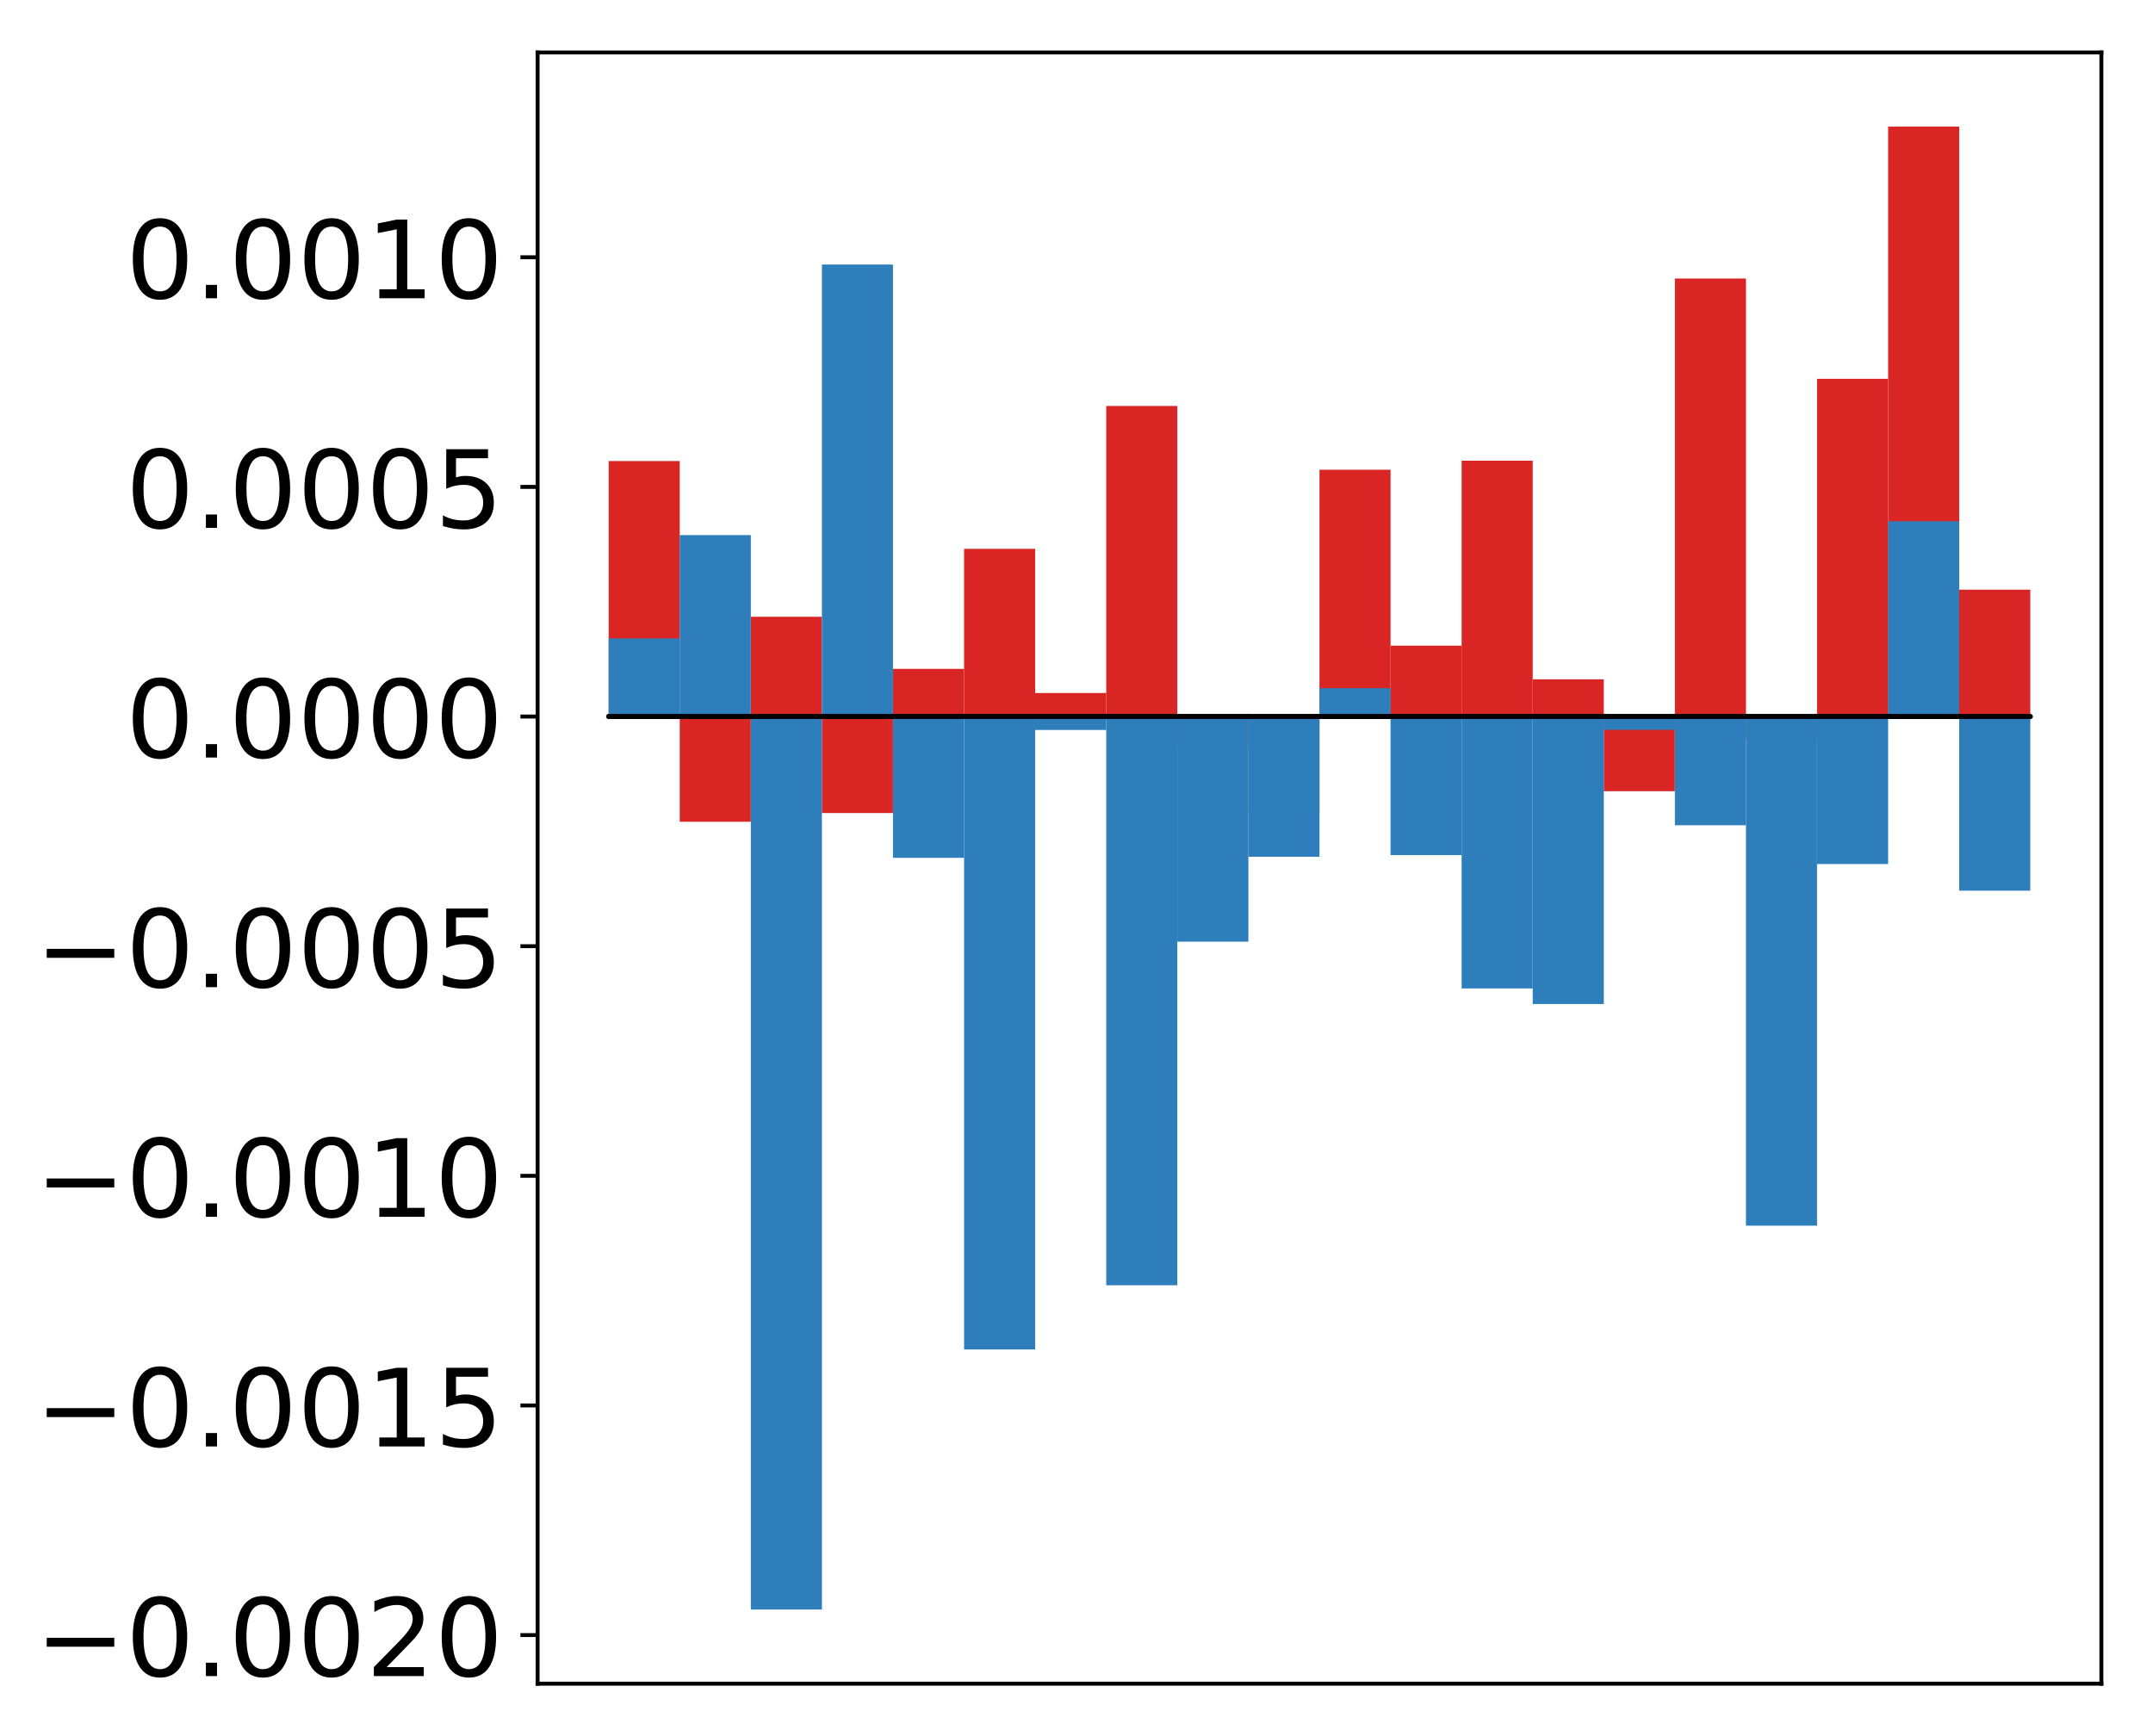 <?xml version="1.0" encoding="utf-8" standalone="no"?>
<!DOCTYPE svg PUBLIC "-//W3C//DTD SVG 1.1//EN"
  "http://www.w3.org/Graphics/SVG/1.1/DTD/svg11.dtd">
<!-- Created with matplotlib (http://matplotlib.org/) -->
<svg height="354pt" version="1.1" viewBox="0 0 439 354" width="439pt" xmlns="http://www.w3.org/2000/svg" xmlns:xlink="http://www.w3.org/1999/xlink">
 <defs>
  <style type="text/css">
*{stroke-linecap:butt;stroke-linejoin:round;}
  </style>
 </defs>
 <g id="figure_1">
  <g id="patch_1">
   <path d="M -0 354.04 
L 439.172 354.04 
L 439.172 0 
L -0 0 
z
" style="fill:#ffffff;"/>
  </g>
  <g id="axes_1">
   <g id="patch_2">
    <path d="M 109.615 343.34 
L 428.472 343.34 
L 428.472 10.7 
L 109.615 10.7 
z
" style="fill:#ffffff;"/>
   </g>
   <g id="matplotlib.axis_1"/>
   <g id="matplotlib.axis_2">
    <g id="ytick_1">
     <g id="line2d_1">
      <defs>
       <path d="M 0 0 
L -3.5 0 
" id="mf263ff45d5" style="stroke:#000000;stroke-width:0.8;"/>
      </defs>
      <g>
       <use style="stroke:#000000;stroke-width:0.8;" x="109.615" xlink:href="#mf263ff45d5" y="333.43"/>
      </g>
     </g>
     <g id="text_1">
      <!-- −0.0020 -->
      <defs>
       <path d="M 10.594 35.5 
L 73.188 35.5 
L 73.188 27.203 
L 10.594 27.203 
z
" id="DejaVuSans-2212"/>
       <path d="M 31.781 66.406 
Q 24.172 66.406 20.328 58.906 
Q 16.5 51.422 16.5 36.375 
Q 16.5 21.391 20.328 13.891 
Q 24.172 6.391 31.781 6.391 
Q 39.453 6.391 43.281 13.891 
Q 47.125 21.391 47.125 36.375 
Q 47.125 51.422 43.281 58.906 
Q 39.453 66.406 31.781 66.406 
z
M 31.781 74.219 
Q 44.047 74.219 50.516 64.516 
Q 56.984 54.828 56.984 36.375 
Q 56.984 17.969 50.516 8.266 
Q 44.047 -1.422 31.781 -1.422 
Q 19.531 -1.422 13.062 8.266 
Q 6.594 17.969 6.594 36.375 
Q 6.594 54.828 13.062 64.516 
Q 19.531 74.219 31.781 74.219 
z
" id="DejaVuSans-30"/>
       <path d="M 10.688 12.406 
L 21 12.406 
L 21 0 
L 10.688 0 
z
" id="DejaVuSans-2e"/>
       <path d="M 19.188 8.297 
L 53.609 8.297 
L 53.609 0 
L 7.328 0 
L 7.328 8.297 
Q 12.938 14.109 22.625 23.891 
Q 32.328 33.688 34.812 36.531 
Q 39.547 41.844 41.422 45.531 
Q 43.312 49.219 43.312 52.781 
Q 43.312 58.594 39.234 62.25 
Q 35.156 65.922 28.609 65.922 
Q 23.969 65.922 18.812 64.312 
Q 13.672 62.703 7.812 59.422 
L 7.812 69.391 
Q 13.766 71.781 18.938 73 
Q 24.125 74.219 28.422 74.219 
Q 39.75 74.219 46.484 68.547 
Q 53.219 62.891 53.219 53.422 
Q 53.219 48.922 51.531 44.891 
Q 49.859 40.875 45.406 35.406 
Q 44.188 33.984 37.641 27.219 
Q 31.109 20.453 19.188 8.297 
z
" id="DejaVuSans-32"/>
      </defs>
      <g transform="translate(7.2 341.789)scale(0.22 -0.22)">
       <use xlink:href="#DejaVuSans-2212"/>
       <use x="83.789" xlink:href="#DejaVuSans-30"/>
       <use x="147.412" xlink:href="#DejaVuSans-2e"/>
       <use x="179.199" xlink:href="#DejaVuSans-30"/>
       <use x="242.822" xlink:href="#DejaVuSans-30"/>
       <use x="306.445" xlink:href="#DejaVuSans-32"/>
       <use x="370.068" xlink:href="#DejaVuSans-30"/>
      </g>
     </g>
    </g>
    <g id="ytick_2">
     <g id="line2d_2">
      <g>
       <use style="stroke:#000000;stroke-width:0.8;" x="109.615" xlink:href="#mf263ff45d5" y="286.602"/>
      </g>
     </g>
     <g id="text_2">
      <!-- −0.0015 -->
      <defs>
       <path d="M 12.406 8.297 
L 28.516 8.297 
L 28.516 63.922 
L 10.984 60.406 
L 10.984 69.391 
L 28.422 72.906 
L 38.281 72.906 
L 38.281 8.297 
L 54.391 8.297 
L 54.391 0 
L 12.406 0 
z
" id="DejaVuSans-31"/>
       <path d="M 10.797 72.906 
L 49.516 72.906 
L 49.516 64.594 
L 19.828 64.594 
L 19.828 46.734 
Q 21.969 47.469 24.109 47.828 
Q 26.266 48.188 28.422 48.188 
Q 40.625 48.188 47.75 41.5 
Q 54.891 34.812 54.891 23.391 
Q 54.891 11.625 47.562 5.094 
Q 40.234 -1.422 26.906 -1.422 
Q 22.312 -1.422 17.547 -0.641 
Q 12.797 0.141 7.719 1.703 
L 7.719 11.625 
Q 12.109 9.234 16.797 8.062 
Q 21.484 6.891 26.703 6.891 
Q 35.156 6.891 40.078 11.328 
Q 45.016 15.766 45.016 23.391 
Q 45.016 31 40.078 35.438 
Q 35.156 39.891 26.703 39.891 
Q 22.75 39.891 18.812 39.016 
Q 14.891 38.141 10.797 36.281 
z
" id="DejaVuSans-35"/>
      </defs>
      <g transform="translate(7.2 294.96)scale(0.22 -0.22)">
       <use xlink:href="#DejaVuSans-2212"/>
       <use x="83.789" xlink:href="#DejaVuSans-30"/>
       <use x="147.412" xlink:href="#DejaVuSans-2e"/>
       <use x="179.199" xlink:href="#DejaVuSans-30"/>
       <use x="242.822" xlink:href="#DejaVuSans-30"/>
       <use x="306.445" xlink:href="#DejaVuSans-31"/>
       <use x="370.068" xlink:href="#DejaVuSans-35"/>
      </g>
     </g>
    </g>
    <g id="ytick_3">
     <g id="line2d_3">
      <g>
       <use style="stroke:#000000;stroke-width:0.8;" x="109.615" xlink:href="#mf263ff45d5" y="239.774"/>
      </g>
     </g>
     <g id="text_3">
      <!-- −0.0010 -->
      <g transform="translate(7.2 248.132)scale(0.22 -0.22)">
       <use xlink:href="#DejaVuSans-2212"/>
       <use x="83.789" xlink:href="#DejaVuSans-30"/>
       <use x="147.412" xlink:href="#DejaVuSans-2e"/>
       <use x="179.199" xlink:href="#DejaVuSans-30"/>
       <use x="242.822" xlink:href="#DejaVuSans-30"/>
       <use x="306.445" xlink:href="#DejaVuSans-31"/>
       <use x="370.068" xlink:href="#DejaVuSans-30"/>
      </g>
     </g>
    </g>
    <g id="ytick_4">
     <g id="line2d_4">
      <g>
       <use style="stroke:#000000;stroke-width:0.8;" x="109.615" xlink:href="#mf263ff45d5" y="192.946"/>
      </g>
     </g>
     <g id="text_4">
      <!-- −0.0005 -->
      <g transform="translate(7.2 201.304)scale(0.22 -0.22)">
       <use xlink:href="#DejaVuSans-2212"/>
       <use x="83.789" xlink:href="#DejaVuSans-30"/>
       <use x="147.412" xlink:href="#DejaVuSans-2e"/>
       <use x="179.199" xlink:href="#DejaVuSans-30"/>
       <use x="242.822" xlink:href="#DejaVuSans-30"/>
       <use x="306.445" xlink:href="#DejaVuSans-30"/>
       <use x="370.068" xlink:href="#DejaVuSans-35"/>
      </g>
     </g>
    </g>
    <g id="ytick_5">
     <g id="line2d_5">
      <g>
       <use style="stroke:#000000;stroke-width:0.8;" x="109.615" xlink:href="#mf263ff45d5" y="146.118"/>
      </g>
     </g>
     <g id="text_5">
      <!-- 0.0000 -->
      <g transform="translate(25.635 154.476)scale(0.22 -0.22)">
       <use xlink:href="#DejaVuSans-30"/>
       <use x="63.623" xlink:href="#DejaVuSans-2e"/>
       <use x="95.41" xlink:href="#DejaVuSans-30"/>
       <use x="159.033" xlink:href="#DejaVuSans-30"/>
       <use x="222.656" xlink:href="#DejaVuSans-30"/>
       <use x="286.279" xlink:href="#DejaVuSans-30"/>
      </g>
     </g>
    </g>
    <g id="ytick_6">
     <g id="line2d_6">
      <g>
       <use style="stroke:#000000;stroke-width:0.8;" x="109.615" xlink:href="#mf263ff45d5" y="99.29"/>
      </g>
     </g>
     <g id="text_6">
      <!-- 0.0005 -->
      <g transform="translate(25.635 107.648)scale(0.22 -0.22)">
       <use xlink:href="#DejaVuSans-30"/>
       <use x="63.623" xlink:href="#DejaVuSans-2e"/>
       <use x="95.41" xlink:href="#DejaVuSans-30"/>
       <use x="159.033" xlink:href="#DejaVuSans-30"/>
       <use x="222.656" xlink:href="#DejaVuSans-30"/>
       <use x="286.279" xlink:href="#DejaVuSans-35"/>
      </g>
     </g>
    </g>
    <g id="ytick_7">
     <g id="line2d_7">
      <g>
       <use style="stroke:#000000;stroke-width:0.8;" x="109.615" xlink:href="#mf263ff45d5" y="52.462"/>
      </g>
     </g>
     <g id="text_7">
      <!-- 0.0010 -->
      <g transform="translate(25.635 60.82)scale(0.22 -0.22)">
       <use xlink:href="#DejaVuSans-30"/>
       <use x="63.623" xlink:href="#DejaVuSans-2e"/>
       <use x="95.41" xlink:href="#DejaVuSans-30"/>
       <use x="159.033" xlink:href="#DejaVuSans-30"/>
       <use x="222.656" xlink:href="#DejaVuSans-31"/>
       <use x="286.279" xlink:href="#DejaVuSans-30"/>
      </g>
     </g>
    </g>
   </g>
   <g id="patch_3">
    <path clip-path="url(#pb6e1e51a09)" d="M 124.108 146.118 
L 138.602 146.118 
L 138.602 94.017 
L 124.108 94.017 
z
" style="fill:#d92523;"/>
   </g>
   <g id="patch_4">
    <path clip-path="url(#pb6e1e51a09)" d="M 138.602 146.118 
L 153.095 146.118 
L 153.095 167.572 
L 138.602 167.572 
z
" style="fill:#d92523;"/>
   </g>
   <g id="patch_5">
    <path clip-path="url(#pb6e1e51a09)" d="M 153.095 146.118 
L 167.589 146.118 
L 167.589 125.773 
L 153.095 125.773 
z
" style="fill:#d92523;"/>
   </g>
   <g id="patch_6">
    <path clip-path="url(#pb6e1e51a09)" d="M 167.589 146.118 
L 182.082 146.118 
L 182.082 165.799 
L 167.589 165.799 
z
" style="fill:#d92523;"/>
   </g>
   <g id="patch_7">
    <path clip-path="url(#pb6e1e51a09)" d="M 182.082 146.118 
L 196.576 146.118 
L 196.576 136.399 
L 182.082 136.399 
z
" style="fill:#d92523;"/>
   </g>
   <g id="patch_8">
    <path clip-path="url(#pb6e1e51a09)" d="M 196.576 146.118 
L 211.069 146.118 
L 211.069 111.919 
L 196.576 111.919 
z
" style="fill:#d92523;"/>
   </g>
   <g id="patch_9">
    <path clip-path="url(#pb6e1e51a09)" d="M 211.069 146.118 
L 225.563 146.118 
L 225.563 141.321 
L 211.069 141.321 
z
" style="fill:#d92523;"/>
   </g>
   <g id="patch_10">
    <path clip-path="url(#pb6e1e51a09)" d="M 225.563 146.118 
L 240.056 146.118 
L 240.056 82.788 
L 225.563 82.788 
z
" style="fill:#d92523;"/>
   </g>
   <g id="patch_11">
    <path clip-path="url(#pb6e1e51a09)" d="M 240.056 146.118 
L 254.55 146.118 
L 254.55 152.168 
L 240.056 152.168 
z
" style="fill:#d92523;"/>
   </g>
   <g id="patch_12">
    <path clip-path="url(#pb6e1e51a09)" d="M 254.55 146.118 
L 269.043 146.118 
L 269.043 165.54 
L 254.55 165.54 
z
" style="fill:#d92523;"/>
   </g>
   <g id="patch_13">
    <path clip-path="url(#pb6e1e51a09)" d="M 269.043 146.118 
L 283.537 146.118 
L 283.537 95.79 
L 269.043 95.79 
z
" style="fill:#d92523;"/>
   </g>
   <g id="patch_14">
    <path clip-path="url(#pb6e1e51a09)" d="M 283.537 146.118 
L 298.03 146.118 
L 298.03 131.668 
L 283.537 131.668 
z
" style="fill:#d92523;"/>
   </g>
   <g id="patch_15">
    <path clip-path="url(#pb6e1e51a09)" d="M 298.03 146.118 
L 312.524 146.118 
L 312.524 93.947 
L 298.03 93.947 
z
" style="fill:#d92523;"/>
   </g>
   <g id="patch_16">
    <path clip-path="url(#pb6e1e51a09)" d="M 312.524 146.118 
L 327.017 146.118 
L 327.017 138.529 
L 312.524 138.529 
z
" style="fill:#d92523;"/>
   </g>
   <g id="patch_17">
    <path clip-path="url(#pb6e1e51a09)" d="M 327.017 146.118 
L 341.511 146.118 
L 341.511 161.347 
L 327.017 161.347 
z
" style="fill:#d92523;"/>
   </g>
   <g id="patch_18">
    <path clip-path="url(#pb6e1e51a09)" d="M 341.511 146.118 
L 356.004 146.118 
L 356.004 56.798 
L 341.511 56.798 
z
" style="fill:#d92523;"/>
   </g>
   <g id="patch_19">
    <path clip-path="url(#pb6e1e51a09)" d="M 356.004 146.118 
L 370.498 146.118 
L 370.498 150.721 
L 356.004 150.721 
z
" style="fill:#d92523;"/>
   </g>
   <g id="patch_20">
    <path clip-path="url(#pb6e1e51a09)" d="M 370.498 146.118 
L 384.991 146.118 
L 384.991 77.247 
L 370.498 77.247 
z
" style="fill:#d92523;"/>
   </g>
   <g id="patch_21">
    <path clip-path="url(#pb6e1e51a09)" d="M 384.991 146.118 
L 399.485 146.118 
L 399.485 25.82 
L 384.991 25.82 
z
" style="fill:#d92523;"/>
   </g>
   <g id="patch_22">
    <path clip-path="url(#pb6e1e51a09)" d="M 399.485 146.118 
L 413.978 146.118 
L 413.978 120.247 
L 399.485 120.247 
z
" style="fill:#d92523;"/>
   </g>
   <g id="patch_23">
    <path clip-path="url(#pb6e1e51a09)" d="M 124.108 146.118 
L 138.602 146.118 
L 138.602 130.194 
L 124.108 130.194 
z
" style="fill:#2e7ebc;"/>
   </g>
   <g id="patch_24">
    <path clip-path="url(#pb6e1e51a09)" d="M 138.602 146.118 
L 153.095 146.118 
L 153.095 109.119 
L 138.602 109.119 
z
" style="fill:#2e7ebc;"/>
   </g>
   <g id="patch_25">
    <path clip-path="url(#pb6e1e51a09)" d="M 153.095 146.118 
L 167.589 146.118 
L 167.589 328.22 
L 153.095 328.22 
z
" style="fill:#2e7ebc;"/>
   </g>
   <g id="patch_26">
    <path clip-path="url(#pb6e1e51a09)" d="M 167.589 146.118 
L 182.082 146.118 
L 182.082 53.944 
L 167.589 53.944 
z
" style="fill:#2e7ebc;"/>
   </g>
   <g id="patch_27">
    <path clip-path="url(#pb6e1e51a09)" d="M 182.082 146.118 
L 196.576 146.118 
L 196.576 174.93 
L 182.082 174.93 
z
" style="fill:#2e7ebc;"/>
   </g>
   <g id="patch_28">
    <path clip-path="url(#pb6e1e51a09)" d="M 196.576 146.118 
L 211.069 146.118 
L 211.069 275.185 
L 196.576 275.185 
z
" style="fill:#2e7ebc;"/>
   </g>
   <g id="patch_29">
    <path clip-path="url(#pb6e1e51a09)" d="M 211.069 146.118 
L 225.563 146.118 
L 225.563 148.854 
L 211.069 148.854 
z
" style="fill:#2e7ebc;"/>
   </g>
   <g id="patch_30">
    <path clip-path="url(#pb6e1e51a09)" d="M 225.563 146.118 
L 240.056 146.118 
L 240.056 262.094 
L 225.563 262.094 
z
" style="fill:#2e7ebc;"/>
   </g>
   <g id="patch_31">
    <path clip-path="url(#pb6e1e51a09)" d="M 240.056 146.118 
L 254.55 146.118 
L 254.55 192.028 
L 240.056 192.028 
z
" style="fill:#2e7ebc;"/>
   </g>
   <g id="patch_32">
    <path clip-path="url(#pb6e1e51a09)" d="M 254.55 146.118 
L 269.043 146.118 
L 269.043 174.713 
L 254.55 174.713 
z
" style="fill:#2e7ebc;"/>
   </g>
   <g id="patch_33">
    <path clip-path="url(#pb6e1e51a09)" d="M 269.043 146.118 
L 283.537 146.118 
L 283.537 140.336 
L 269.043 140.336 
z
" style="fill:#2e7ebc;"/>
   </g>
   <g id="patch_34">
    <path clip-path="url(#pb6e1e51a09)" d="M 283.537 146.118 
L 298.03 146.118 
L 298.03 174.375 
L 283.537 174.375 
z
" style="fill:#2e7ebc;"/>
   </g>
   <g id="patch_35">
    <path clip-path="url(#pb6e1e51a09)" d="M 298.03 146.118 
L 312.524 146.118 
L 312.524 201.566 
L 298.03 201.566 
z
" style="fill:#2e7ebc;"/>
   </g>
   <g id="patch_36">
    <path clip-path="url(#pb6e1e51a09)" d="M 312.524 146.118 
L 327.017 146.118 
L 327.017 204.739 
L 312.524 204.739 
z
" style="fill:#2e7ebc;"/>
   </g>
   <g id="patch_37">
    <path clip-path="url(#pb6e1e51a09)" d="M 327.017 146.118 
L 341.511 146.118 
L 341.511 148.832 
L 327.017 148.832 
z
" style="fill:#2e7ebc;"/>
   </g>
   <g id="patch_38">
    <path clip-path="url(#pb6e1e51a09)" d="M 341.511 146.118 
L 356.004 146.118 
L 356.004 168.293 
L 341.511 168.293 
z
" style="fill:#2e7ebc;"/>
   </g>
   <g id="patch_39">
    <path clip-path="url(#pb6e1e51a09)" d="M 356.004 146.118 
L 370.498 146.118 
L 370.498 249.944 
L 356.004 249.944 
z
" style="fill:#2e7ebc;"/>
   </g>
   <g id="patch_40">
    <path clip-path="url(#pb6e1e51a09)" d="M 370.498 146.118 
L 384.991 146.118 
L 384.991 176.197 
L 370.498 176.197 
z
" style="fill:#2e7ebc;"/>
   </g>
   <g id="patch_41">
    <path clip-path="url(#pb6e1e51a09)" d="M 384.991 146.118 
L 399.485 146.118 
L 399.485 106.295 
L 384.991 106.295 
z
" style="fill:#2e7ebc;"/>
   </g>
   <g id="patch_42">
    <path clip-path="url(#pb6e1e51a09)" d="M 399.485 146.118 
L 413.978 146.118 
L 413.978 181.629 
L 399.485 181.629 
z
" style="fill:#2e7ebc;"/>
   </g>
   <g id="patch_43">
    <path d="M 109.615 343.34 
L 109.615 10.7 
" style="fill:none;stroke:#000000;stroke-linecap:square;stroke-linejoin:miter;stroke-width:0.8;"/>
   </g>
   <g id="patch_44">
    <path d="M 428.472 343.34 
L 428.472 10.7 
" style="fill:none;stroke:#000000;stroke-linecap:square;stroke-linejoin:miter;stroke-width:0.8;"/>
   </g>
   <g id="patch_45">
    <path d="M 109.615 343.34 
L 428.472 343.34 
" style="fill:none;stroke:#000000;stroke-linecap:square;stroke-linejoin:miter;stroke-width:0.8;"/>
   </g>
   <g id="patch_46">
    <path d="M 109.615 10.7 
L 428.472 10.7 
" style="fill:none;stroke:#000000;stroke-linecap:square;stroke-linejoin:miter;stroke-width:0.8;"/>
   </g>
   <g id="patch_47">
    <path clip-path="url(#pb6e1e51a09)" d="M 124.108 146.118 
L 138.602 146.118 
L 138.602 146.118 
L 124.108 146.118 
z
" style="fill:none;stroke:#000000;stroke-linejoin:miter;"/>
   </g>
   <g id="patch_48">
    <path clip-path="url(#pb6e1e51a09)" d="M 138.602 146.118 
L 153.095 146.118 
L 153.095 146.118 
L 138.602 146.118 
z
" style="fill:none;stroke:#000000;stroke-linejoin:miter;"/>
   </g>
   <g id="patch_49">
    <path clip-path="url(#pb6e1e51a09)" d="M 153.095 146.118 
L 167.589 146.118 
L 167.589 146.118 
L 153.095 146.118 
z
" style="fill:none;stroke:#000000;stroke-linejoin:miter;"/>
   </g>
   <g id="patch_50">
    <path clip-path="url(#pb6e1e51a09)" d="M 167.589 146.118 
L 182.082 146.118 
L 182.082 146.118 
L 167.589 146.118 
z
" style="fill:none;stroke:#000000;stroke-linejoin:miter;"/>
   </g>
   <g id="patch_51">
    <path clip-path="url(#pb6e1e51a09)" d="M 182.082 146.118 
L 196.576 146.118 
L 196.576 146.118 
L 182.082 146.118 
z
" style="fill:none;stroke:#000000;stroke-linejoin:miter;"/>
   </g>
   <g id="patch_52">
    <path clip-path="url(#pb6e1e51a09)" d="M 196.576 146.118 
L 211.069 146.118 
L 211.069 146.118 
L 196.576 146.118 
z
" style="fill:none;stroke:#000000;stroke-linejoin:miter;"/>
   </g>
   <g id="patch_53">
    <path clip-path="url(#pb6e1e51a09)" d="M 211.069 146.118 
L 225.563 146.118 
L 225.563 146.118 
L 211.069 146.118 
z
" style="fill:none;stroke:#000000;stroke-linejoin:miter;"/>
   </g>
   <g id="patch_54">
    <path clip-path="url(#pb6e1e51a09)" d="M 225.563 146.118 
L 240.056 146.118 
L 240.056 146.118 
L 225.563 146.118 
z
" style="fill:none;stroke:#000000;stroke-linejoin:miter;"/>
   </g>
   <g id="patch_55">
    <path clip-path="url(#pb6e1e51a09)" d="M 240.056 146.118 
L 254.55 146.118 
L 254.55 146.118 
L 240.056 146.118 
z
" style="fill:none;stroke:#000000;stroke-linejoin:miter;"/>
   </g>
   <g id="patch_56">
    <path clip-path="url(#pb6e1e51a09)" d="M 254.55 146.118 
L 269.043 146.118 
L 269.043 146.118 
L 254.55 146.118 
z
" style="fill:none;stroke:#000000;stroke-linejoin:miter;"/>
   </g>
   <g id="patch_57">
    <path clip-path="url(#pb6e1e51a09)" d="M 269.043 146.118 
L 283.537 146.118 
L 283.537 146.118 
L 269.043 146.118 
z
" style="fill:none;stroke:#000000;stroke-linejoin:miter;"/>
   </g>
   <g id="patch_58">
    <path clip-path="url(#pb6e1e51a09)" d="M 283.537 146.118 
L 298.03 146.118 
L 298.03 146.118 
L 283.537 146.118 
z
" style="fill:none;stroke:#000000;stroke-linejoin:miter;"/>
   </g>
   <g id="patch_59">
    <path clip-path="url(#pb6e1e51a09)" d="M 298.03 146.118 
L 312.524 146.118 
L 312.524 146.118 
L 298.03 146.118 
z
" style="fill:none;stroke:#000000;stroke-linejoin:miter;"/>
   </g>
   <g id="patch_60">
    <path clip-path="url(#pb6e1e51a09)" d="M 312.524 146.118 
L 327.017 146.118 
L 327.017 146.118 
L 312.524 146.118 
z
" style="fill:none;stroke:#000000;stroke-linejoin:miter;"/>
   </g>
   <g id="patch_61">
    <path clip-path="url(#pb6e1e51a09)" d="M 327.017 146.118 
L 341.511 146.118 
L 341.511 146.118 
L 327.017 146.118 
z
" style="fill:none;stroke:#000000;stroke-linejoin:miter;"/>
   </g>
   <g id="patch_62">
    <path clip-path="url(#pb6e1e51a09)" d="M 341.511 146.118 
L 356.004 146.118 
L 356.004 146.118 
L 341.511 146.118 
z
" style="fill:none;stroke:#000000;stroke-linejoin:miter;"/>
   </g>
   <g id="patch_63">
    <path clip-path="url(#pb6e1e51a09)" d="M 356.004 146.118 
L 370.498 146.118 
L 370.498 146.118 
L 356.004 146.118 
z
" style="fill:none;stroke:#000000;stroke-linejoin:miter;"/>
   </g>
   <g id="patch_64">
    <path clip-path="url(#pb6e1e51a09)" d="M 370.498 146.118 
L 384.991 146.118 
L 384.991 146.118 
L 370.498 146.118 
z
" style="fill:none;stroke:#000000;stroke-linejoin:miter;"/>
   </g>
   <g id="patch_65">
    <path clip-path="url(#pb6e1e51a09)" d="M 384.991 146.118 
L 399.485 146.118 
L 399.485 146.118 
L 384.991 146.118 
z
" style="fill:none;stroke:#000000;stroke-linejoin:miter;"/>
   </g>
   <g id="patch_66">
    <path clip-path="url(#pb6e1e51a09)" d="M 399.485 146.118 
L 413.978 146.118 
L 413.978 146.118 
L 399.485 146.118 
z
" style="fill:none;stroke:#000000;stroke-linejoin:miter;"/>
   </g>
   <g id="patch_67">
    <path clip-path="url(#pb6e1e51a09)" d="M 124.108 146.118 
L 138.602 146.118 
L 138.602 146.118 
L 124.108 146.118 
z
" style="fill:none;stroke:#000000;stroke-linejoin:miter;"/>
   </g>
   <g id="patch_68">
    <path clip-path="url(#pb6e1e51a09)" d="M 138.602 146.118 
L 153.095 146.118 
L 153.095 146.118 
L 138.602 146.118 
z
" style="fill:none;stroke:#000000;stroke-linejoin:miter;"/>
   </g>
   <g id="patch_69">
    <path clip-path="url(#pb6e1e51a09)" d="M 153.095 146.118 
L 167.589 146.118 
L 167.589 146.118 
L 153.095 146.118 
z
" style="fill:none;stroke:#000000;stroke-linejoin:miter;"/>
   </g>
   <g id="patch_70">
    <path clip-path="url(#pb6e1e51a09)" d="M 167.589 146.118 
L 182.082 146.118 
L 182.082 146.118 
L 167.589 146.118 
z
" style="fill:none;stroke:#000000;stroke-linejoin:miter;"/>
   </g>
   <g id="patch_71">
    <path clip-path="url(#pb6e1e51a09)" d="M 182.082 146.118 
L 196.576 146.118 
L 196.576 146.118 
L 182.082 146.118 
z
" style="fill:none;stroke:#000000;stroke-linejoin:miter;"/>
   </g>
   <g id="patch_72">
    <path clip-path="url(#pb6e1e51a09)" d="M 196.576 146.118 
L 211.069 146.118 
L 211.069 146.118 
L 196.576 146.118 
z
" style="fill:none;stroke:#000000;stroke-linejoin:miter;"/>
   </g>
   <g id="patch_73">
    <path clip-path="url(#pb6e1e51a09)" d="M 211.069 146.118 
L 225.563 146.118 
L 225.563 146.118 
L 211.069 146.118 
z
" style="fill:none;stroke:#000000;stroke-linejoin:miter;"/>
   </g>
   <g id="patch_74">
    <path clip-path="url(#pb6e1e51a09)" d="M 225.563 146.118 
L 240.056 146.118 
L 240.056 146.118 
L 225.563 146.118 
z
" style="fill:none;stroke:#000000;stroke-linejoin:miter;"/>
   </g>
   <g id="patch_75">
    <path clip-path="url(#pb6e1e51a09)" d="M 240.056 146.118 
L 254.55 146.118 
L 254.55 146.118 
L 240.056 146.118 
z
" style="fill:none;stroke:#000000;stroke-linejoin:miter;"/>
   </g>
   <g id="patch_76">
    <path clip-path="url(#pb6e1e51a09)" d="M 254.55 146.118 
L 269.043 146.118 
L 269.043 146.118 
L 254.55 146.118 
z
" style="fill:none;stroke:#000000;stroke-linejoin:miter;"/>
   </g>
   <g id="patch_77">
    <path clip-path="url(#pb6e1e51a09)" d="M 269.043 146.118 
L 283.537 146.118 
L 283.537 146.118 
L 269.043 146.118 
z
" style="fill:none;stroke:#000000;stroke-linejoin:miter;"/>
   </g>
   <g id="patch_78">
    <path clip-path="url(#pb6e1e51a09)" d="M 283.537 146.118 
L 298.03 146.118 
L 298.03 146.118 
L 283.537 146.118 
z
" style="fill:none;stroke:#000000;stroke-linejoin:miter;"/>
   </g>
   <g id="patch_79">
    <path clip-path="url(#pb6e1e51a09)" d="M 298.03 146.118 
L 312.524 146.118 
L 312.524 146.118 
L 298.03 146.118 
z
" style="fill:none;stroke:#000000;stroke-linejoin:miter;"/>
   </g>
   <g id="patch_80">
    <path clip-path="url(#pb6e1e51a09)" d="M 312.524 146.118 
L 327.017 146.118 
L 327.017 146.118 
L 312.524 146.118 
z
" style="fill:none;stroke:#000000;stroke-linejoin:miter;"/>
   </g>
   <g id="patch_81">
    <path clip-path="url(#pb6e1e51a09)" d="M 327.017 146.118 
L 341.511 146.118 
L 341.511 146.118 
L 327.017 146.118 
z
" style="fill:none;stroke:#000000;stroke-linejoin:miter;"/>
   </g>
   <g id="patch_82">
    <path clip-path="url(#pb6e1e51a09)" d="M 341.511 146.118 
L 356.004 146.118 
L 356.004 146.118 
L 341.511 146.118 
z
" style="fill:none;stroke:#000000;stroke-linejoin:miter;"/>
   </g>
   <g id="patch_83">
    <path clip-path="url(#pb6e1e51a09)" d="M 356.004 146.118 
L 370.498 146.118 
L 370.498 146.118 
L 356.004 146.118 
z
" style="fill:none;stroke:#000000;stroke-linejoin:miter;"/>
   </g>
   <g id="patch_84">
    <path clip-path="url(#pb6e1e51a09)" d="M 370.498 146.118 
L 384.991 146.118 
L 384.991 146.118 
L 370.498 146.118 
z
" style="fill:none;stroke:#000000;stroke-linejoin:miter;"/>
   </g>
   <g id="patch_85">
    <path clip-path="url(#pb6e1e51a09)" d="M 384.991 146.118 
L 399.485 146.118 
L 399.485 146.118 
L 384.991 146.118 
z
" style="fill:none;stroke:#000000;stroke-linejoin:miter;"/>
   </g>
   <g id="patch_86">
    <path clip-path="url(#pb6e1e51a09)" d="M 399.485 146.118 
L 413.978 146.118 
L 413.978 146.118 
L 399.485 146.118 
z
" style="fill:none;stroke:#000000;stroke-linejoin:miter;"/>
   </g>
  </g>
 </g>
 <defs>
  <clipPath id="pb6e1e51a09">
   <rect height="332.64" width="318.857" x="109.615" y="10.7"/>
  </clipPath>
 </defs>
</svg>
